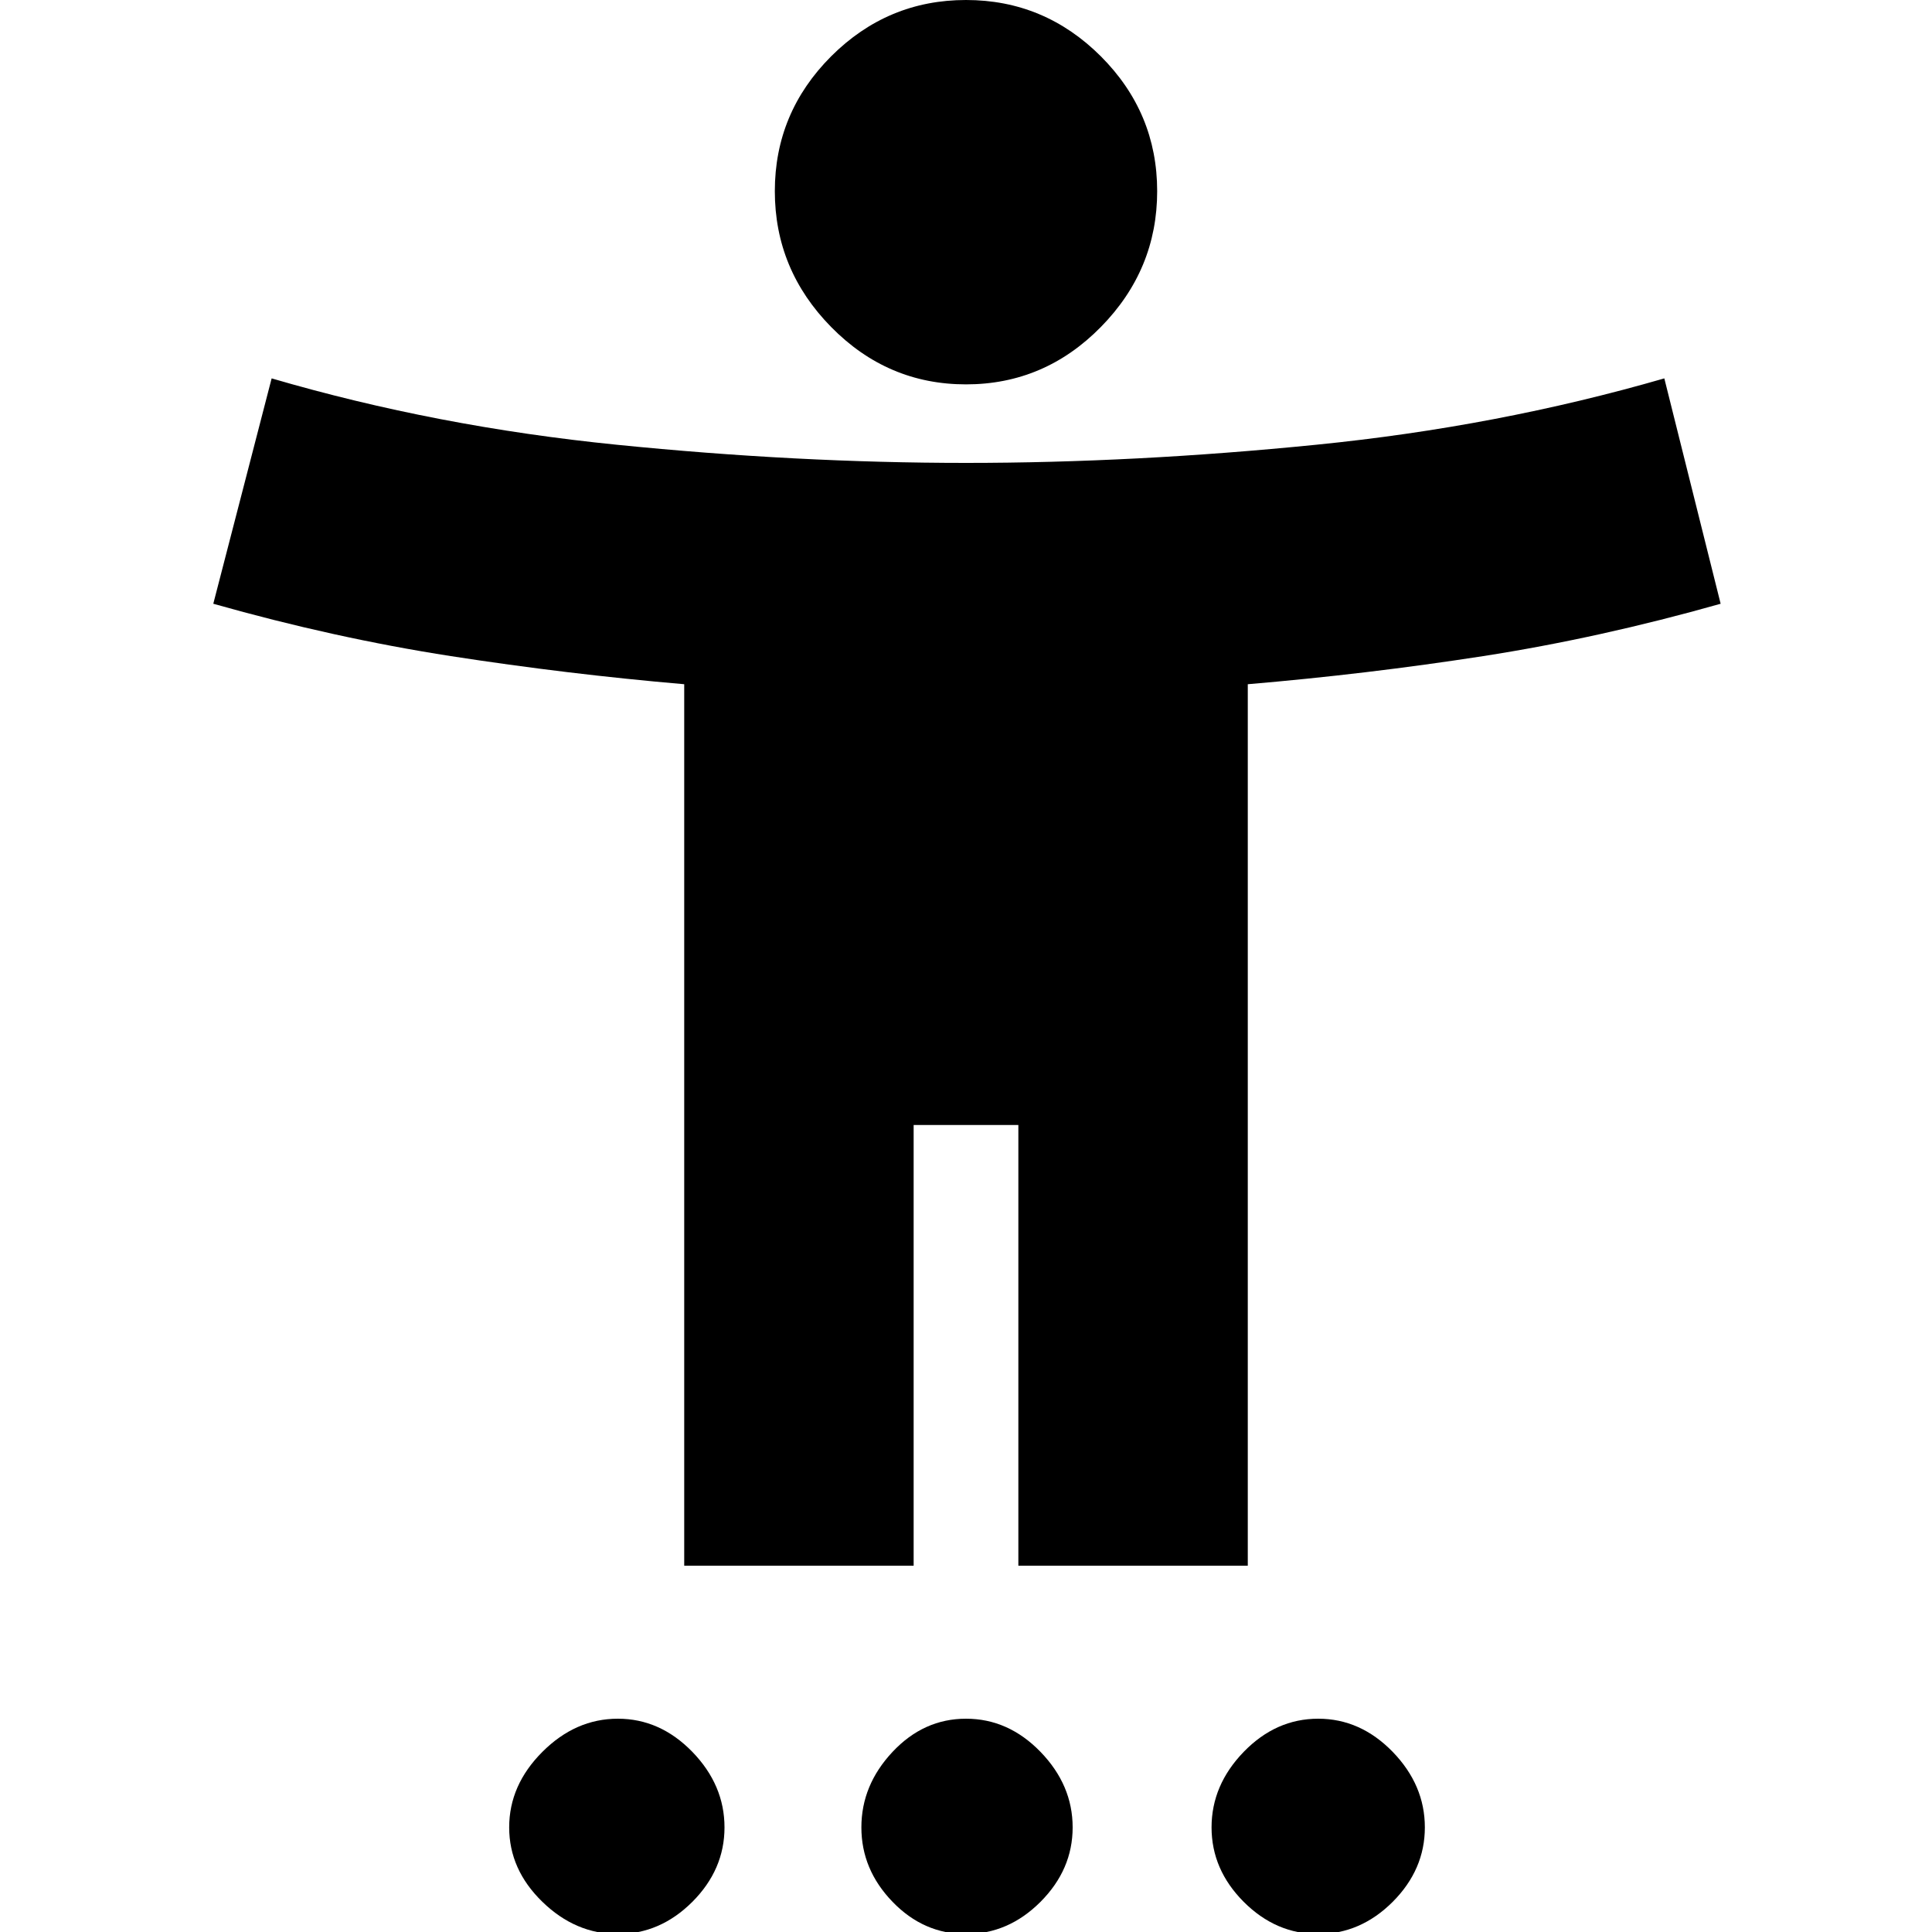 <svg xmlns="http://www.w3.org/2000/svg" height="20" width="20"><path d="M10 3.979q-.812 0-1.396-.594-.583-.593-.583-1.406 0-.812.583-1.396Q9.188 0 10 0q.812 0 1.396.583.583.584.583 1.396 0 .813-.583 1.406-.584.594-1.396.594ZM7.083 16.208V7.083q-1.208-.104-2.416-.291-1.209-.188-2.459-.542l.604-2.333q1.709.5 3.573.687 1.865.188 3.615.188 1.75 0 3.625-.188 1.875-.187 3.604-.687l.583 2.333q-1.25.354-2.458.542-1.208.187-2.437.291v9.125h-2.375v-4.562H9.458v4.562Zm-.687 3.813q-.438 0-.781-.333-.344-.334-.344-.771 0-.438.344-.782.343-.343.781-.343.437 0 .771.343.333.344.333.782 0 .437-.333.771-.334.333-.771.333Zm3.604 0q-.438 0-.76-.333-.323-.334-.323-.771 0-.438.323-.782.322-.343.76-.343t.771.343q.333.344.333.782 0 .437-.333.771-.333.333-.771.333Zm3.646 0q-.438 0-.771-.333-.333-.334-.333-.771 0-.438.333-.782.333-.343.771-.343.437 0 .771.343.333.344.333.782 0 .437-.333.771-.334.333-.771.333Z"/></svg>